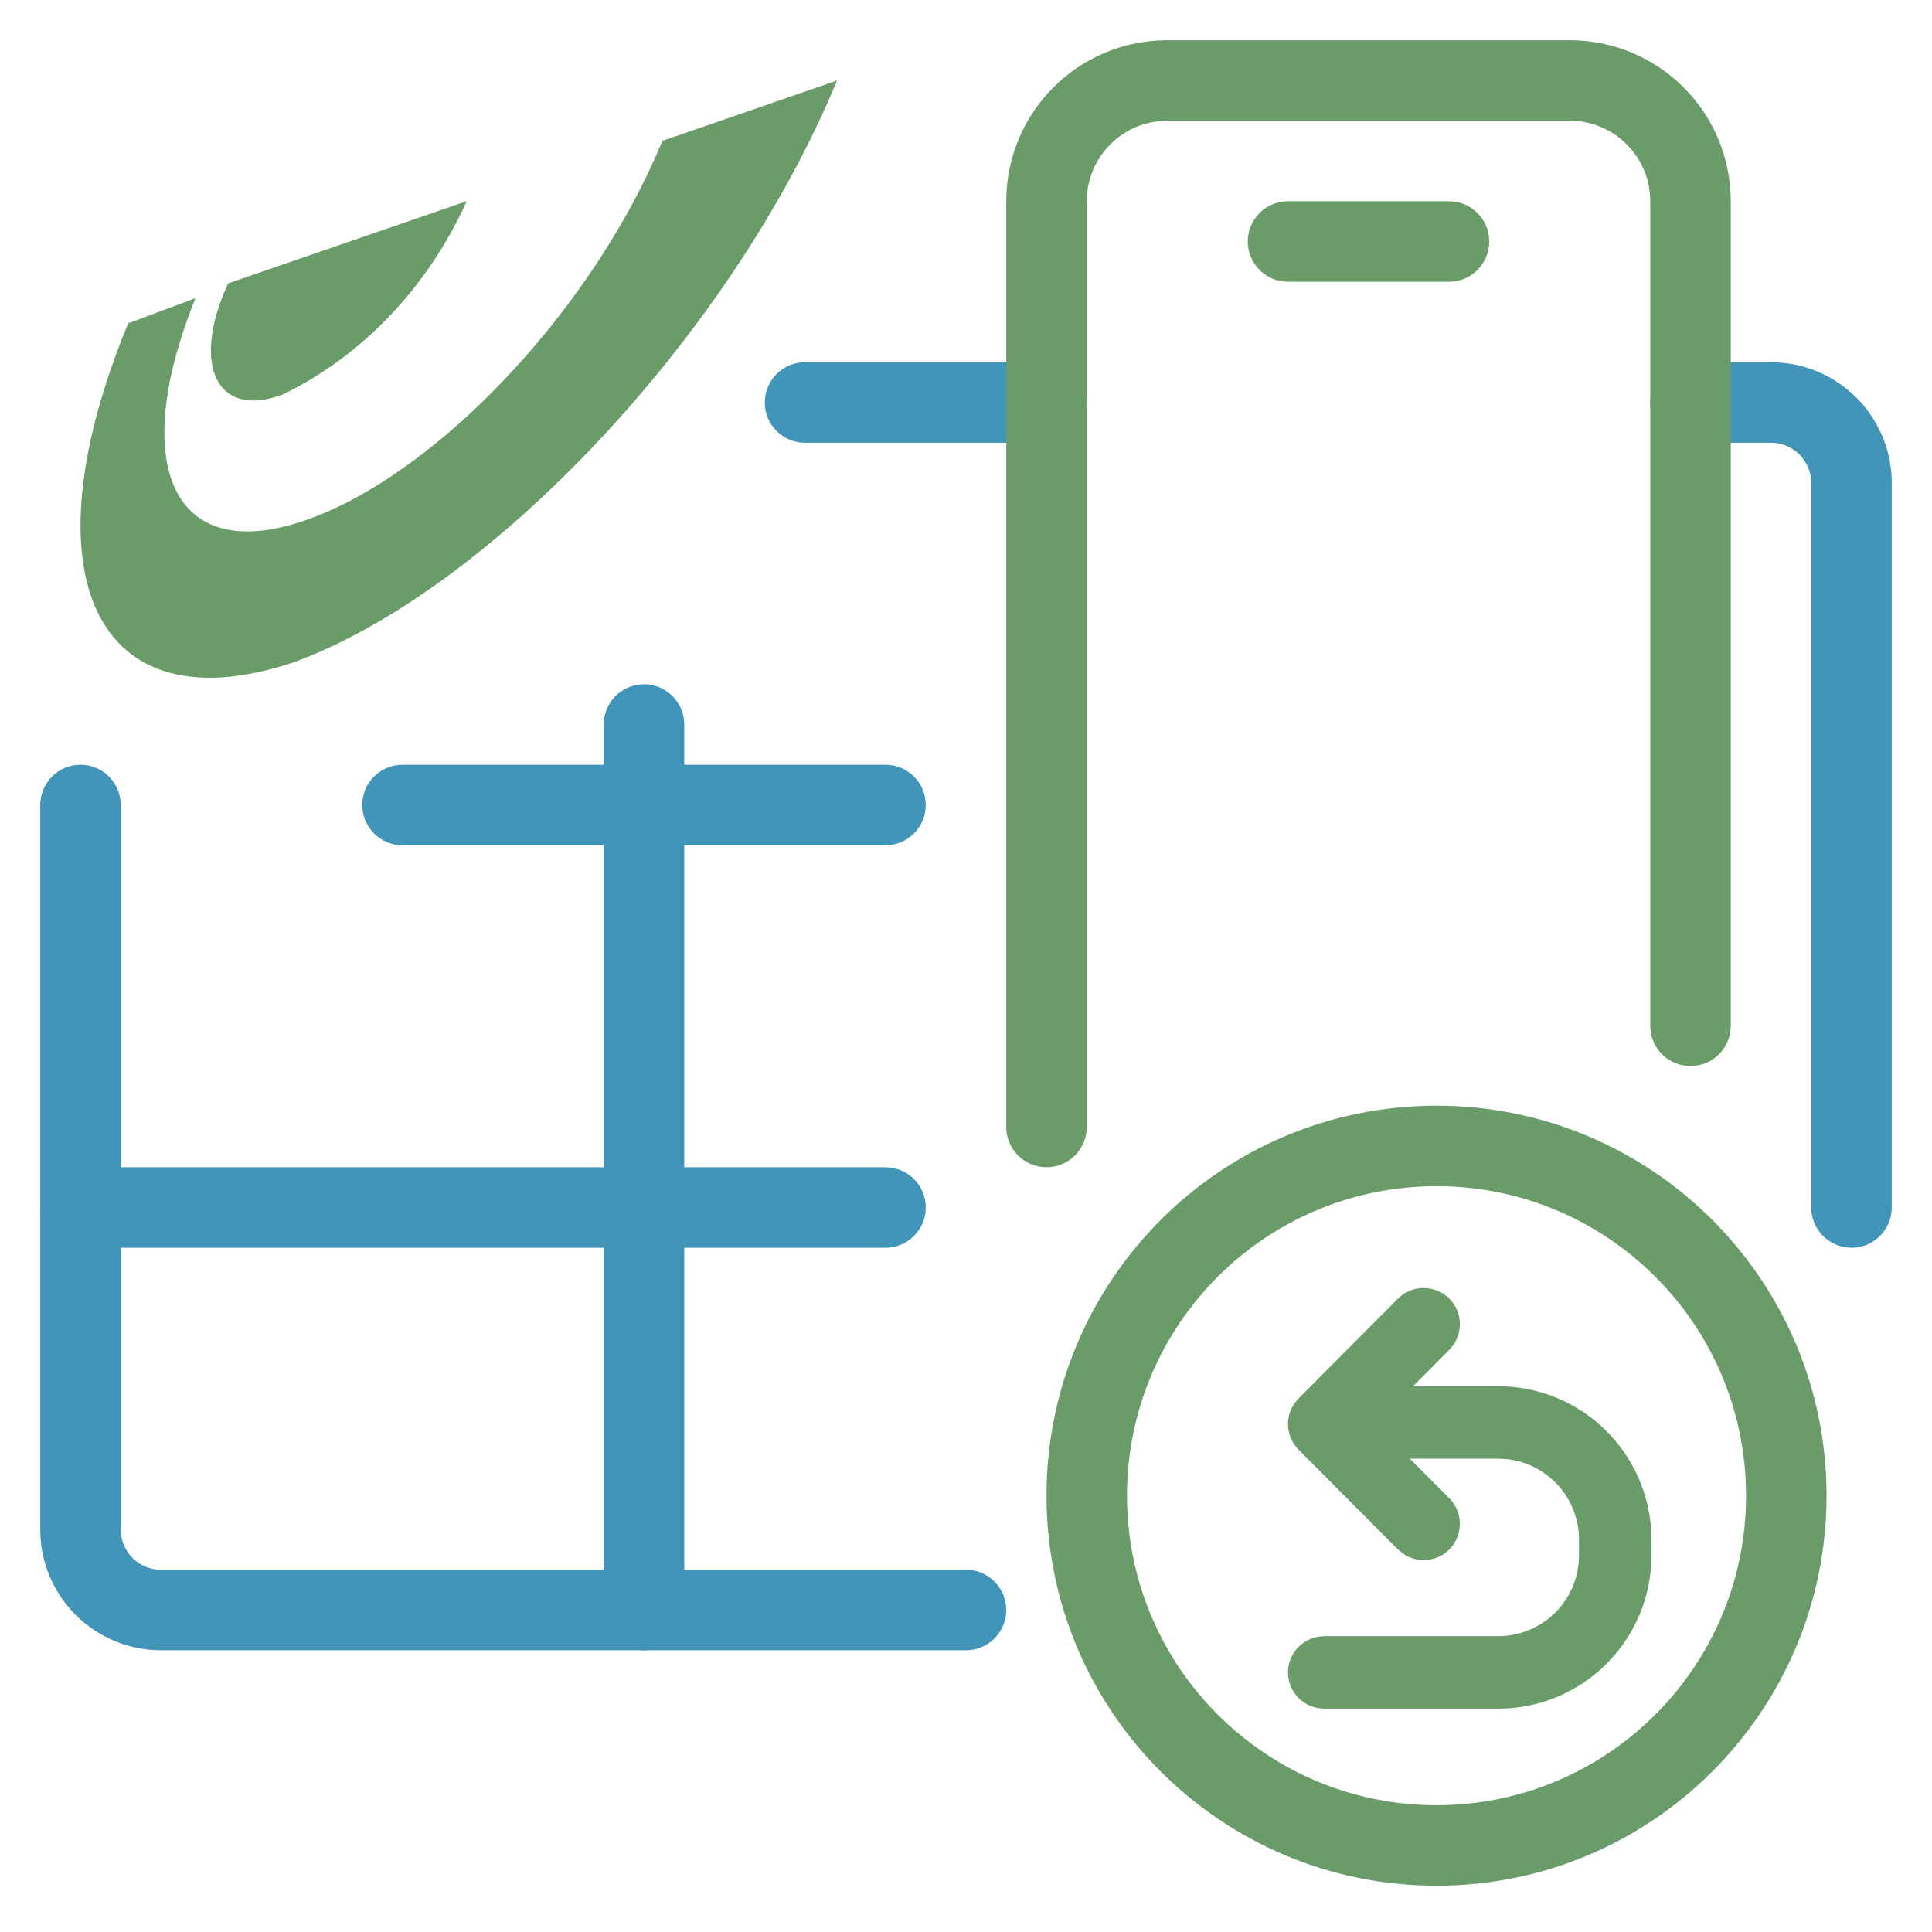 <svg width="24" height="24" viewBox="0 0 24 24" fill="none" xmlns="http://www.w3.org/2000/svg">
<g clip-path="url(#clip0_103_184)">
<path fill-rule="evenodd" clip-rule="evenodd" d="M5.798 2.499C5.314 3.567 4.507 4.416 3.515 4.9C2.679 5.213 2.374 4.518 2.834 3.52L5.798 2.499ZM10.398 1C9.093 4.16 6.074 7.347 3.641 8.23C1.195 9.044 0.296 7.158 1.592 4.017L2.428 3.704C1.592 5.779 2.144 7.034 3.791 6.464C5.439 5.894 7.375 3.824 8.228 1.75L10.398 1Z" fill="#699C69"/>
<path fill-rule="evenodd" clip-rule="evenodd" d="M9.5 5C9.5 4.724 9.724 4.5 10 4.5H13C13.276 4.5 13.5 4.724 13.5 5C13.5 5.276 13.276 5.5 13 5.5H10C9.724 5.5 9.5 5.276 9.5 5Z" fill="#4195B9"/>
<path fill-rule="evenodd" clip-rule="evenodd" d="M1 9.5C1.276 9.5 1.5 9.724 1.5 10V19C1.5 19.276 1.724 19.5 2 19.5H12C12.276 19.5 12.5 19.724 12.5 20C12.5 20.276 12.276 20.5 12 20.5H2C1.172 20.5 0.5 19.828 0.5 19V10C0.5 9.724 0.724 9.5 1 9.5Z" fill="#4195B9"/>
<path fill-rule="evenodd" clip-rule="evenodd" d="M20.5 5C20.5 4.724 20.724 4.5 21 4.5H22C22.828 4.5 23.5 5.172 23.5 6V15C23.5 15.276 23.276 15.5 23 15.5C22.724 15.5 22.5 15.276 22.5 15V6C22.5 5.724 22.276 5.5 22 5.5H21C20.724 5.5 20.5 5.276 20.5 5Z" fill="#4195B9"/>
<path fill-rule="evenodd" clip-rule="evenodd" d="M4.5 10C4.5 9.724 4.724 9.5 5 9.5H11C11.276 9.5 11.5 9.724 11.5 10C11.5 10.276 11.276 10.5 11 10.5H5C4.724 10.5 4.5 10.276 4.5 10Z" fill="#4195B9"/>
<path fill-rule="evenodd" clip-rule="evenodd" d="M0.5 15C0.5 14.724 0.724 14.5 1 14.5L11 14.5C11.276 14.5 11.5 14.724 11.5 15C11.5 15.276 11.276 15.5 11 15.5L1 15.5C0.724 15.5 0.5 15.276 0.5 15Z" fill="#4195B9"/>
<path fill-rule="evenodd" clip-rule="evenodd" d="M8 8.5C8.276 8.5 8.5 8.724 8.5 9L8.5 20C8.5 20.276 8.276 20.5 8 20.5C7.724 20.5 7.5 20.276 7.5 20L7.5 9C7.5 8.724 7.724 8.5 8 8.5Z" fill="#4195B9"/>
<path fill-rule="evenodd" clip-rule="evenodd" d="M12.5 2.5C12.5 1.395 13.395 0.5 14.5 0.5H19.5C20.605 0.5 21.5 1.395 21.5 2.5V12.743C21.5 13.02 21.276 13.243 21 13.243C20.724 13.243 20.5 13.02 20.5 12.743V2.5C20.5 1.948 20.052 1.5 19.5 1.5H14.5C13.948 1.5 13.5 1.948 13.5 2.5V14C13.5 14.276 13.276 14.5 13 14.5C12.724 14.5 12.5 14.276 12.5 14V2.5Z" fill="#699C69"/>
<path fill-rule="evenodd" clip-rule="evenodd" d="M15.5 3C15.5 2.724 15.724 2.5 16 2.5L18 2.5C18.276 2.5 18.5 2.724 18.5 3C18.5 3.276 18.276 3.5 18 3.5L16 3.5C15.724 3.5 15.5 3.276 15.5 3Z" fill="#699C69"/>
<path d="M17.845 13.735C15.169 13.735 13 15.904 13 18.58C13 21.256 15.169 23.425 17.845 23.425C20.521 23.425 22.69 21.256 22.69 18.58C22.69 15.904 20.521 13.735 17.845 13.735ZM17.845 14.735C19.968 14.735 21.69 16.456 21.69 18.58C21.69 20.703 19.968 22.425 17.845 22.425C15.722 22.425 14 20.703 14 18.58C14 16.456 15.722 14.735 17.845 14.735Z" fill="#699C69"/>
<path d="M18.61 17.22C19.115 17.22 19.6 17.421 19.957 17.778C20.287 18.108 20.483 18.546 20.512 19.009L20.515 19.125V19.32C20.515 20.339 19.715 21.172 18.708 21.223L18.61 21.225H16.45C16.201 21.225 16 21.024 16 20.775C16 20.546 16.172 20.357 16.394 20.329L16.45 20.325H18.61C19.14 20.325 19.574 19.915 19.612 19.395L19.615 19.32V19.125C19.615 18.859 19.509 18.603 19.321 18.415C19.153 18.247 18.933 18.145 18.698 18.124L18.61 18.12H17.11C16.861 18.12 16.66 17.919 16.66 17.67C16.66 17.441 16.832 17.252 17.054 17.224L17.11 17.22H18.61Z" fill="#699C69"/>
<path d="M17.366 16.132C17.541 15.956 17.826 15.956 18.003 16.131C18.164 16.292 18.178 16.545 18.044 16.721L18.004 16.768L17.085 17.69L18.004 18.612C18.165 18.774 18.177 19.027 18.043 19.203L18.003 19.249C17.841 19.41 17.588 19.422 17.412 19.288L17.366 19.248L16.131 18.008C15.971 17.847 15.957 17.595 16.091 17.419L16.131 17.372L17.366 16.132Z" fill="#699C69"/>
</g>
<defs>
<clipPath id="clip0_103_184">
<rect width="24" height="24" fill="white"/>
</clipPath>
</defs>
</svg>
